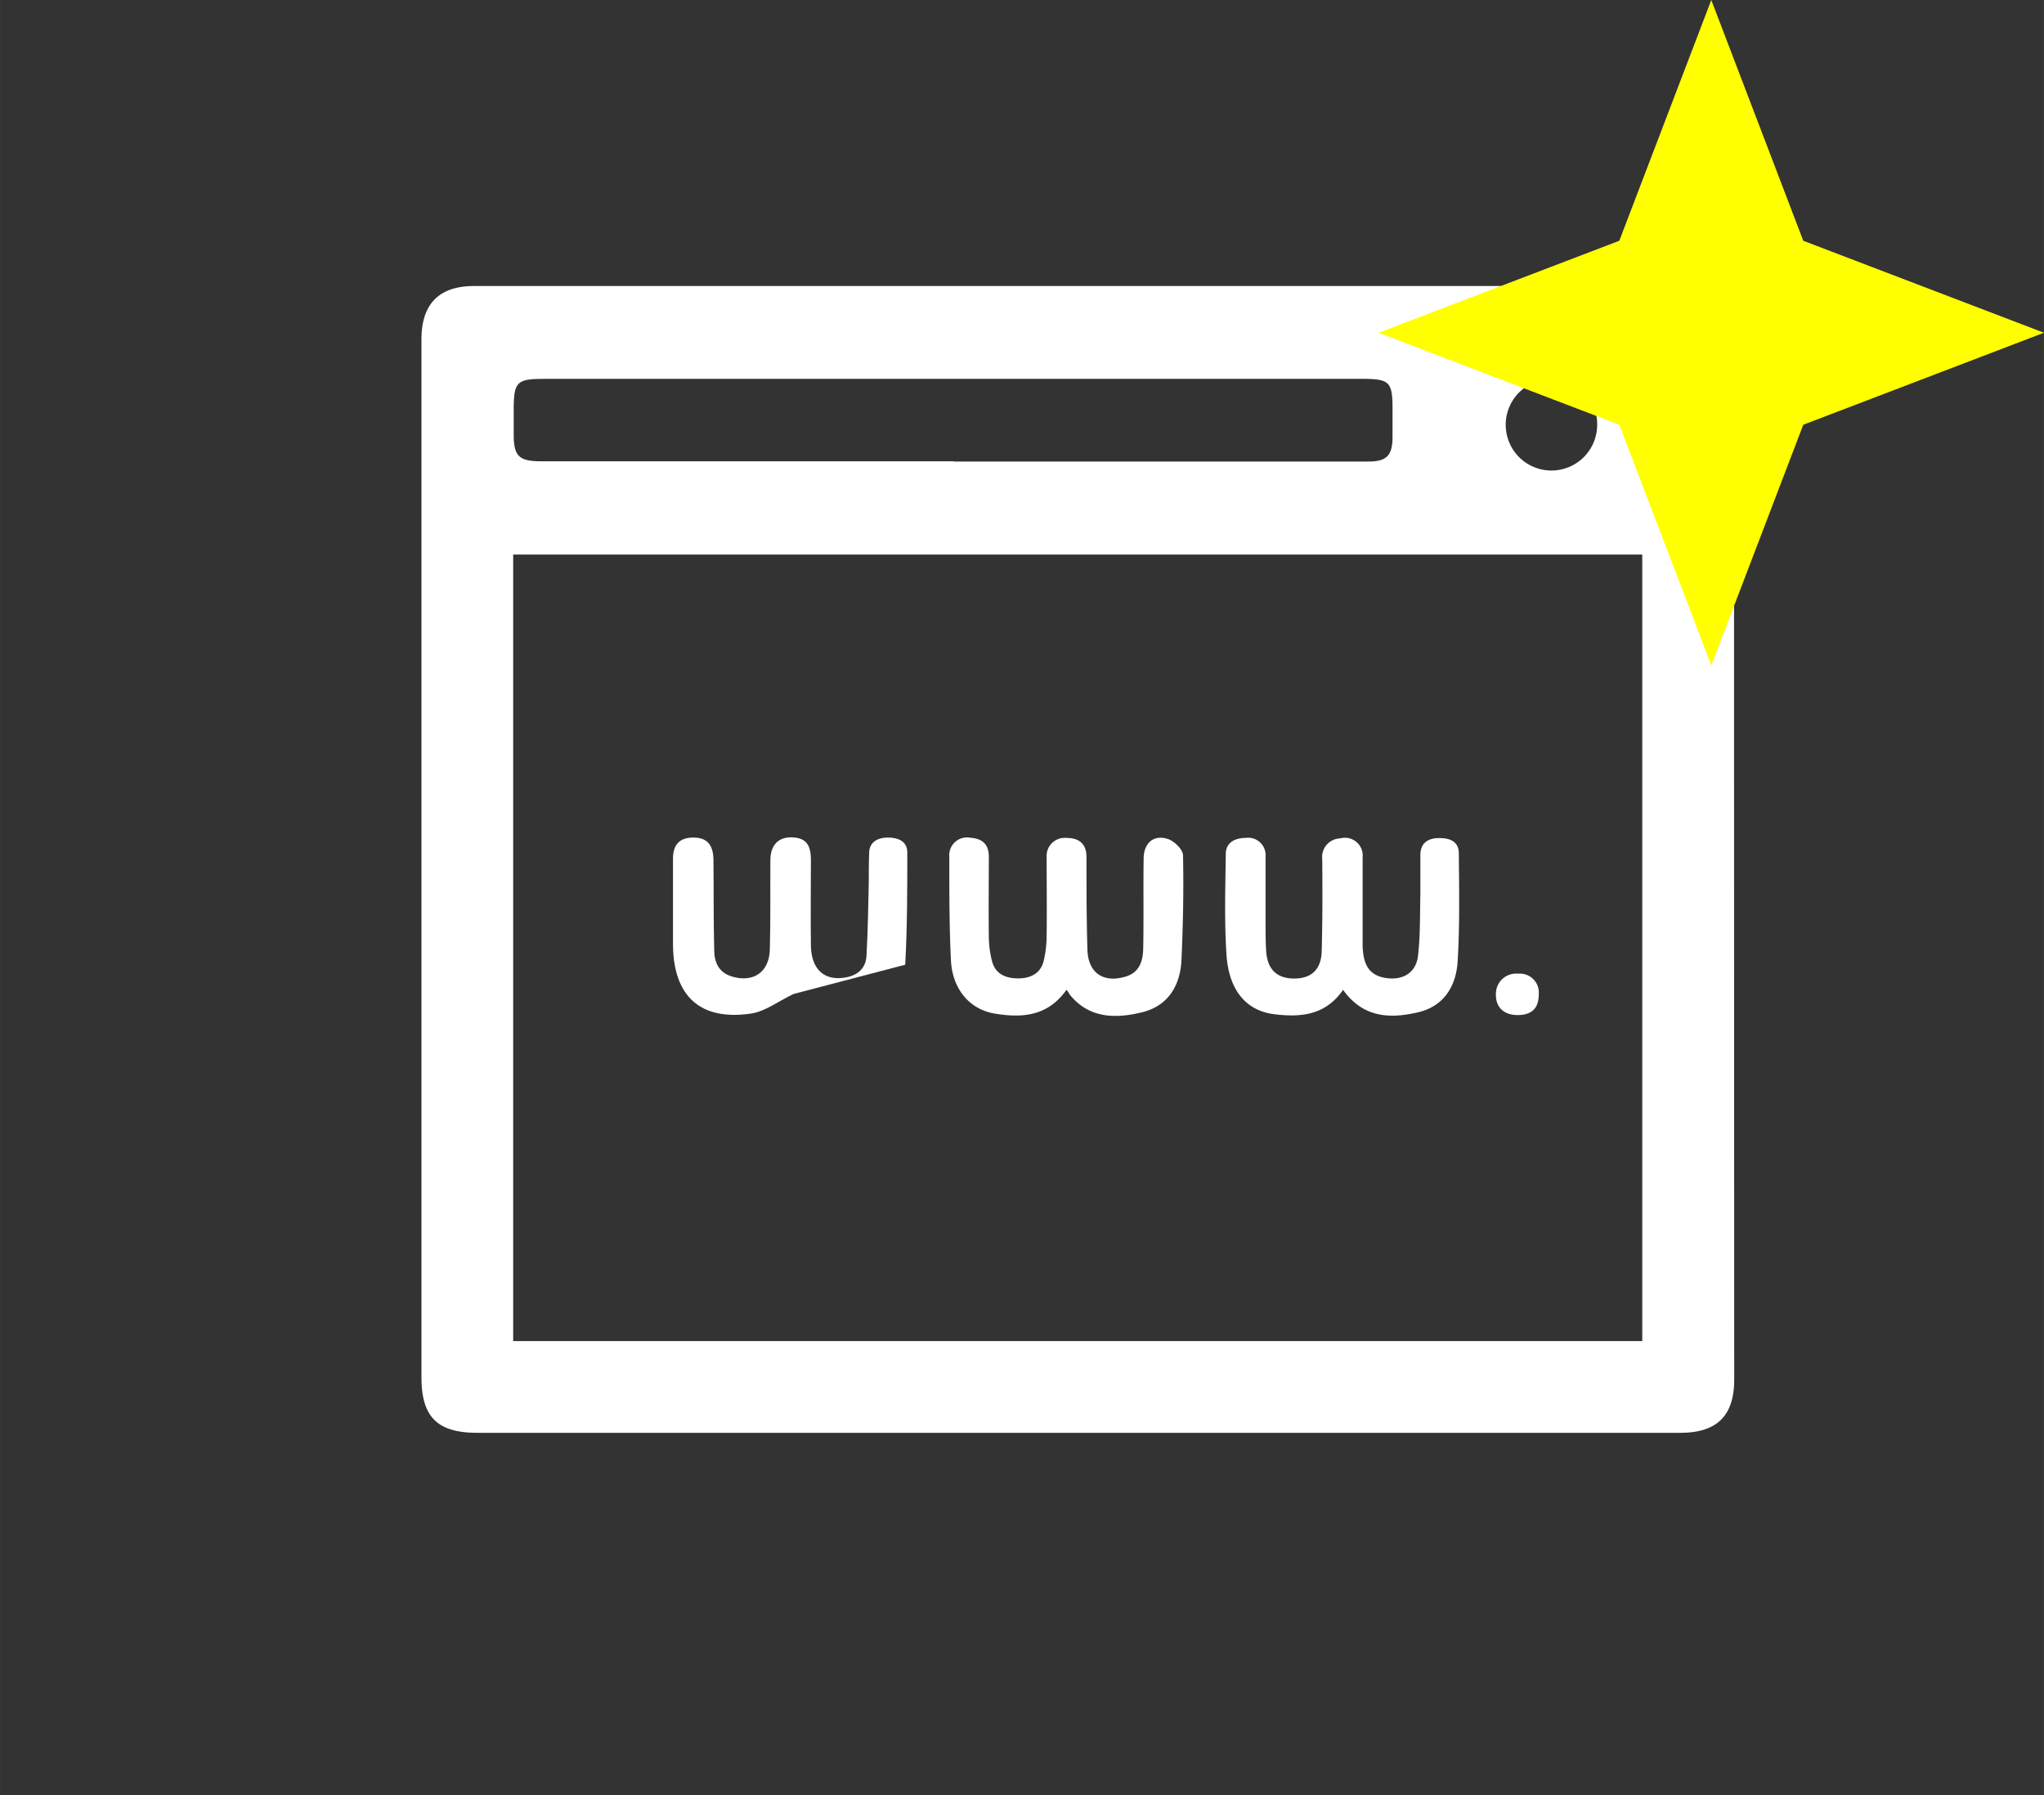 <?xml version="1.0" encoding="UTF-8" standalone="no"?>
<!-- Created with Inkscape (http://www.inkscape.org/) -->

<svg
   xmlns:dc="http://purl.org/dc/elements/1.1/"
   xmlns:cc="http://creativecommons.org/ns#"
   xmlns:rdf="http://www.w3.org/1999/02/22-rdf-syntax-ns#"
   xmlns:svg="http://www.w3.org/2000/svg"
   xmlns="http://www.w3.org/2000/svg"
   xmlns:sodipodi="http://sodipodi.sourceforge.net/DTD/sodipodi-0.dtd"
   xmlns:inkscape="http://www.inkscape.org/namespaces/inkscape"
   width="28.511mm"
   height="25.036mm"
   viewBox="0 0 101.023 88.712"
   id="svg12813"
   version="1.1"
   inkscape:version="0.91 r13725"
   sodipodi:docname="umapagina.svg">
  <rect x="0" y="0" width="101.023" height="88.712" fill="#333333" stroke="none"/>
  <defs
     id="defs12815" />
  <sodipodi:namedview
     id="base"
     pagecolor="#ffffff"
     bordercolor="#666666"
     borderopacity="1.0"
     inkscape:pageopacity="0.0"
     inkscape:pageshadow="2"
     inkscape:zoom="2.8"
     inkscape:cx="42.758553"
     inkscape:cy="42.545816"
     inkscape:document-units="px"
     inkscape:current-layer="layer1"
     showgrid="false"
     fit-margin-top="0"
     fit-margin-left="0"
     fit-margin-right="0"
     fit-margin-bottom="0"
     inkscape:window-width="1366"
     inkscape:window-height="768"
     inkscape:window-x="0"
     inkscape:window-y="0"
     inkscape:window-maximized="0" />
  <g
     inkscape:label="Layer 1"
     inkscape:groupmode="layer"
     id="layer1"
     transform="translate(-114.713,-528.189)">
    <path
       style="display:inline;fill:#ffffff"
       d="m 138.14,542.323 c -1.723,0 -2.597,0.887 -2.597,2.627 l 0,51.299 c 0,1.954 0.777,2.74 2.754,2.743 l 29.696,0 29.767,0 c 1.81,0 2.666,-0.84 2.666,-2.633 -0.006,-17.122 -0.009,-34.244 -0.009,-51.368 0,-1.778 -0.888,-2.668 -2.666,-2.668 l -59.61,0 z m 3.444,4.587 40.446,0 c 1.363,0 1.508,0.148 1.508,1.481 l 0,1.444 c -0.013,0.867 -0.304,1.16 -1.181,1.16 l -9.175,0 -11.334,0 0.003,-0.011 -20.371,0 c -1.113,0 -1.378,-0.239 -1.378,-1.332 l 0,-1.227 c 0.003,-1.357 0.148,-1.514 1.481,-1.514 z m 49.863,0.011 a 2.23,2.23 0 0 1 2.204,2.333 2.26,2.26 0 1 1 -2.204,-2.333 z m -51.371,8.671 55.805,0 0,38.866 -55.805,0 0,-38.866 z"
       id="path33185"
       inkscape:connector-curvature="0" />
    <path
       style="display:inline;fill:none;stroke:none;stroke-width:1.663px;stroke-linecap:round;stroke-linejoin:round"
       inkscape:connector-curvature="0"
       class="d"
       d="m 167.989,599.006 q -14.848,0 -29.696,0 c -1.98,0 -2.757,-0.787 -2.754,-2.744 q 0,-25.649 0,-51.298 c 0,-1.74 0.873,-2.627 2.597,-2.627 l 59.612,0 q 2.667,0 2.667,2.667 0,25.686 0,51.372 c 0,1.794 -0.85,2.634 -2.667,2.634 l -29.759,0 0,0 z"
       id="path33187" />
    <path
       style="display:inline;fill:#ffffff"
       inkscape:connector-curvature="0"
       class="e"
       d="m 167.426,577.097 c -0.94,1.333 -2.227,1.4 -3.557,1.177 -1.247,-0.21 -2.087,-1.22 -2.157,-2.634 -0.083,-1.707 -0.08,-3.417 -0.08,-5.127 a 0.873,0.873 0 0 1 1.03,-0.927 c 0.587,0.037 0.93,0.31 0.923,0.953 0,1.3 -0.017,2.6 0,3.9 a 5,5 0 0 0 0.167,1.28 c 0.18,0.627 0.703,0.82 1.297,0.817 0.593,-0.003 1.097,-0.237 1.25,-0.873 a 5.597,5.597 0 0 0 0.143,-1.213 c 0.017,-1.3 0,-2.6 0,-3.9 a 0.897,0.897 0 0 1 1,-0.953 c 0.583,0 0.963,0.277 0.97,0.917 0,1.54 0,3.084 0.047,4.624 0.04,1.14 0.797,1.633 1.877,1.313 0.713,-0.21 0.867,-0.79 0.88,-1.413 0.027,-1.47 0,-2.937 0.02,-4.407 0,-0.783 0.493,-1.217 1.207,-0.98 0.31,0.103 0.733,0.517 0.74,0.797 0.037,1.73 0,3.464 -0.077,5.194 -0.063,1.257 -0.667,2.254 -1.94,2.567 -1.273,0.313 -2.597,0.333 -3.57,-0.857 -0.027,-0.043 -0.067,-0.117 -0.17,-0.253 z"
       id="path33189" />
    <path
       style="display:inline;fill:#ffffff"
       inkscape:connector-curvature="0"
       class="e"
       d="m 153.931,577.307 c -0.753,0.36 -1.397,0.863 -2.1,0.967 -2.504,0.367 -3.83,-0.847 -3.857,-3.39 0,-1.42 0,-2.84 0,-4.264 0,-0.697 0.333,-1.043 1,-1.043 0.667,0 0.977,0.333 1,1.057 0.017,1.493 0,3 0.037,4.477 0,0.61 0.207,1.133 0.88,1.333 1.053,0.317 1.84,-0.213 1.87,-1.333 0.04,-1.467 0.017,-2.937 0.027,-4.407 0,-0.753 0.393,-1.16 1.073,-1.137 0.68,0.023 0.927,0.367 0.93,1.1 0,1.42 -0.02,2.844 0,4.264 0.023,1.163 0.667,1.727 1.667,1.567 0.623,-0.097 1.043,-0.44 1.08,-1.073 0.07,-1.2 0.083,-2.4 0.113,-3.604 0,-0.507 0,-1 0.02,-1.517 0.02,-0.517 0.437,-0.723 0.907,-0.727 0.47,-0.003 0.973,0.147 0.977,0.73 0,1.85 0,3.707 -0.103,5.554"
       id="path33191" />
    <path
       style="display:inline;fill:#ffffff"
       inkscape:connector-curvature="0"
       class="e"
       d="m 181.094,577.101 c -0.877,1.273 -2.11,1.363 -3.397,1.207 -1.37,-0.167 -2.244,-1.16 -2.364,-2.924 -0.113,-1.667 -0.057,-3.334 -0.037,-4.984 0,-0.603 0.48,-0.803 1,-0.807 a 0.86,0.86 0 0 1 0.967,0.923 c 0,1.06 0,2.12 0,3.177 0,0.507 0,1 0.03,1.517 0.067,0.89 0.537,1.333 1.387,1.333 0.85,0 1.333,-0.447 1.357,-1.35 0.043,-1.517 0.04,-3.034 0.027,-4.55 a 0.917,0.917 0 0 1 0.883,-1.023 0.88,0.88 0 0 1 1.113,0.947 c 0,1.443 0,2.89 0,4.334 0.023,1.053 0.387,1.507 1.18,1.62 0.793,0.113 1.46,-0.247 1.557,-1.1 0.117,-1 0.093,-2 0.117,-3.024 0,-0.65 0,-1.3 0,-1.95 0,-0.58 0.35,-0.827 0.87,-0.843 0.52,-0.017 1.027,0.123 1.03,0.75 0.017,1.78 0.05,3.567 -0.057,5.334 -0.073,1.23 -0.683,2.247 -2,2.534 -1.323,0.3 -2.66,0.283 -3.664,-1.12 z"
       id="path33193" />
    <path
       style="display:inline;fill:#ffffff"
       inkscape:connector-curvature="0"
       class="e"
       d="m 190.765,577.331 c 0,0.667 -0.333,1 -1,1.017 -0.667,0.017 -1.12,-0.333 -1.117,-1 a 1,1 0 0 1 1.11,-1.043 0.933,0.933 0 0 1 1.007,1.027 z"
       id="path33195" />
    <path
       style="display:inline;fill:none;stroke:none;stroke-width:0.832px;stroke-linecap:round;stroke-linejoin:round"
       inkscape:connector-curvature="0"
       class="f"
       d="m 161.849,550.995 11.334,0 q 4.587,0 9.174,0 c 0.877,0 1.167,-0.293 1.18,-1.16 0,-0.48 0,-0.963 0,-1.443 0,-1.333 -0.143,-1.48 -1.507,-1.48 l -40.447,0 c -1.333,0 -1.477,0.157 -1.48,1.513 0,0.41 0,0.82 0,1.227 0,1.093 0.263,1.333 1.377,1.333 l 20.372,0 z"
       id="path33197" />
    <path
       style="display:inline;fill:none;stroke:none;stroke-width:0.832px;stroke-linecap:round;stroke-linejoin:round"
       inkscape:connector-curvature="0"
       class="f"
       d="m 191.448,546.921 a 2.26,2.26 0 1 0 2.204,2.334 2.23,2.23 0 0 0 -2.204,-2.334 z"
       id="path33199" />
    <path
       style="display:inline;fill:none;stroke:none;stroke-width:0.832px;stroke-linecap:round;stroke-linejoin:round"
       inkscape:connector-curvature="0"
       class="g"
       d="m 195.882,555.592 -55.805,0 0,38.867 55.805,0 0,-38.867 z"
       id="path33201" />
    <path
       sodipodi:type="star"
       style="color:#000000;clip-rule:nonzero;display:inline;overflow:visible;visibility:visible;opacity:1;isolation:auto;mix-blend-mode:normal;color-interpolation:sRGB;color-interpolation-filters:linearRGB;solid-color:#000000;solid-opacity:1;fill:#ffff00;fill-opacity:1;fill-rule:nonzero;stroke:none;stroke-width:1.5;stroke-linecap:butt;stroke-linejoin:miter;stroke-miterlimit:4;stroke-dasharray:none;stroke-dashoffset:0;stroke-opacity:1;color-rendering:auto;image-rendering:auto;shape-rendering:auto;text-rendering:auto;enable-background:accumulate"
       id="path33264"
       sodipodi:sides="4"
       sodipodi:cx="199.29285"
       sodipodi:cy="544.63177"
       sodipodi:r1="16.442324"
       sodipodi:r2="6.429327"
       sodipodi:arg1="1.5707963"
       sodipodi:arg2="2.3561945"
       inkscape:flatsided="false"
       inkscape:rounded="0"
       inkscape:randomized="0"
       d="m 199.293,561.074 -4.546,-11.896 -11.896,-4.546 11.896,-4.546 4.546,-11.896 4.546,11.896 11.896,4.546 -11.896,4.546 z" />
  </g>
</svg>
